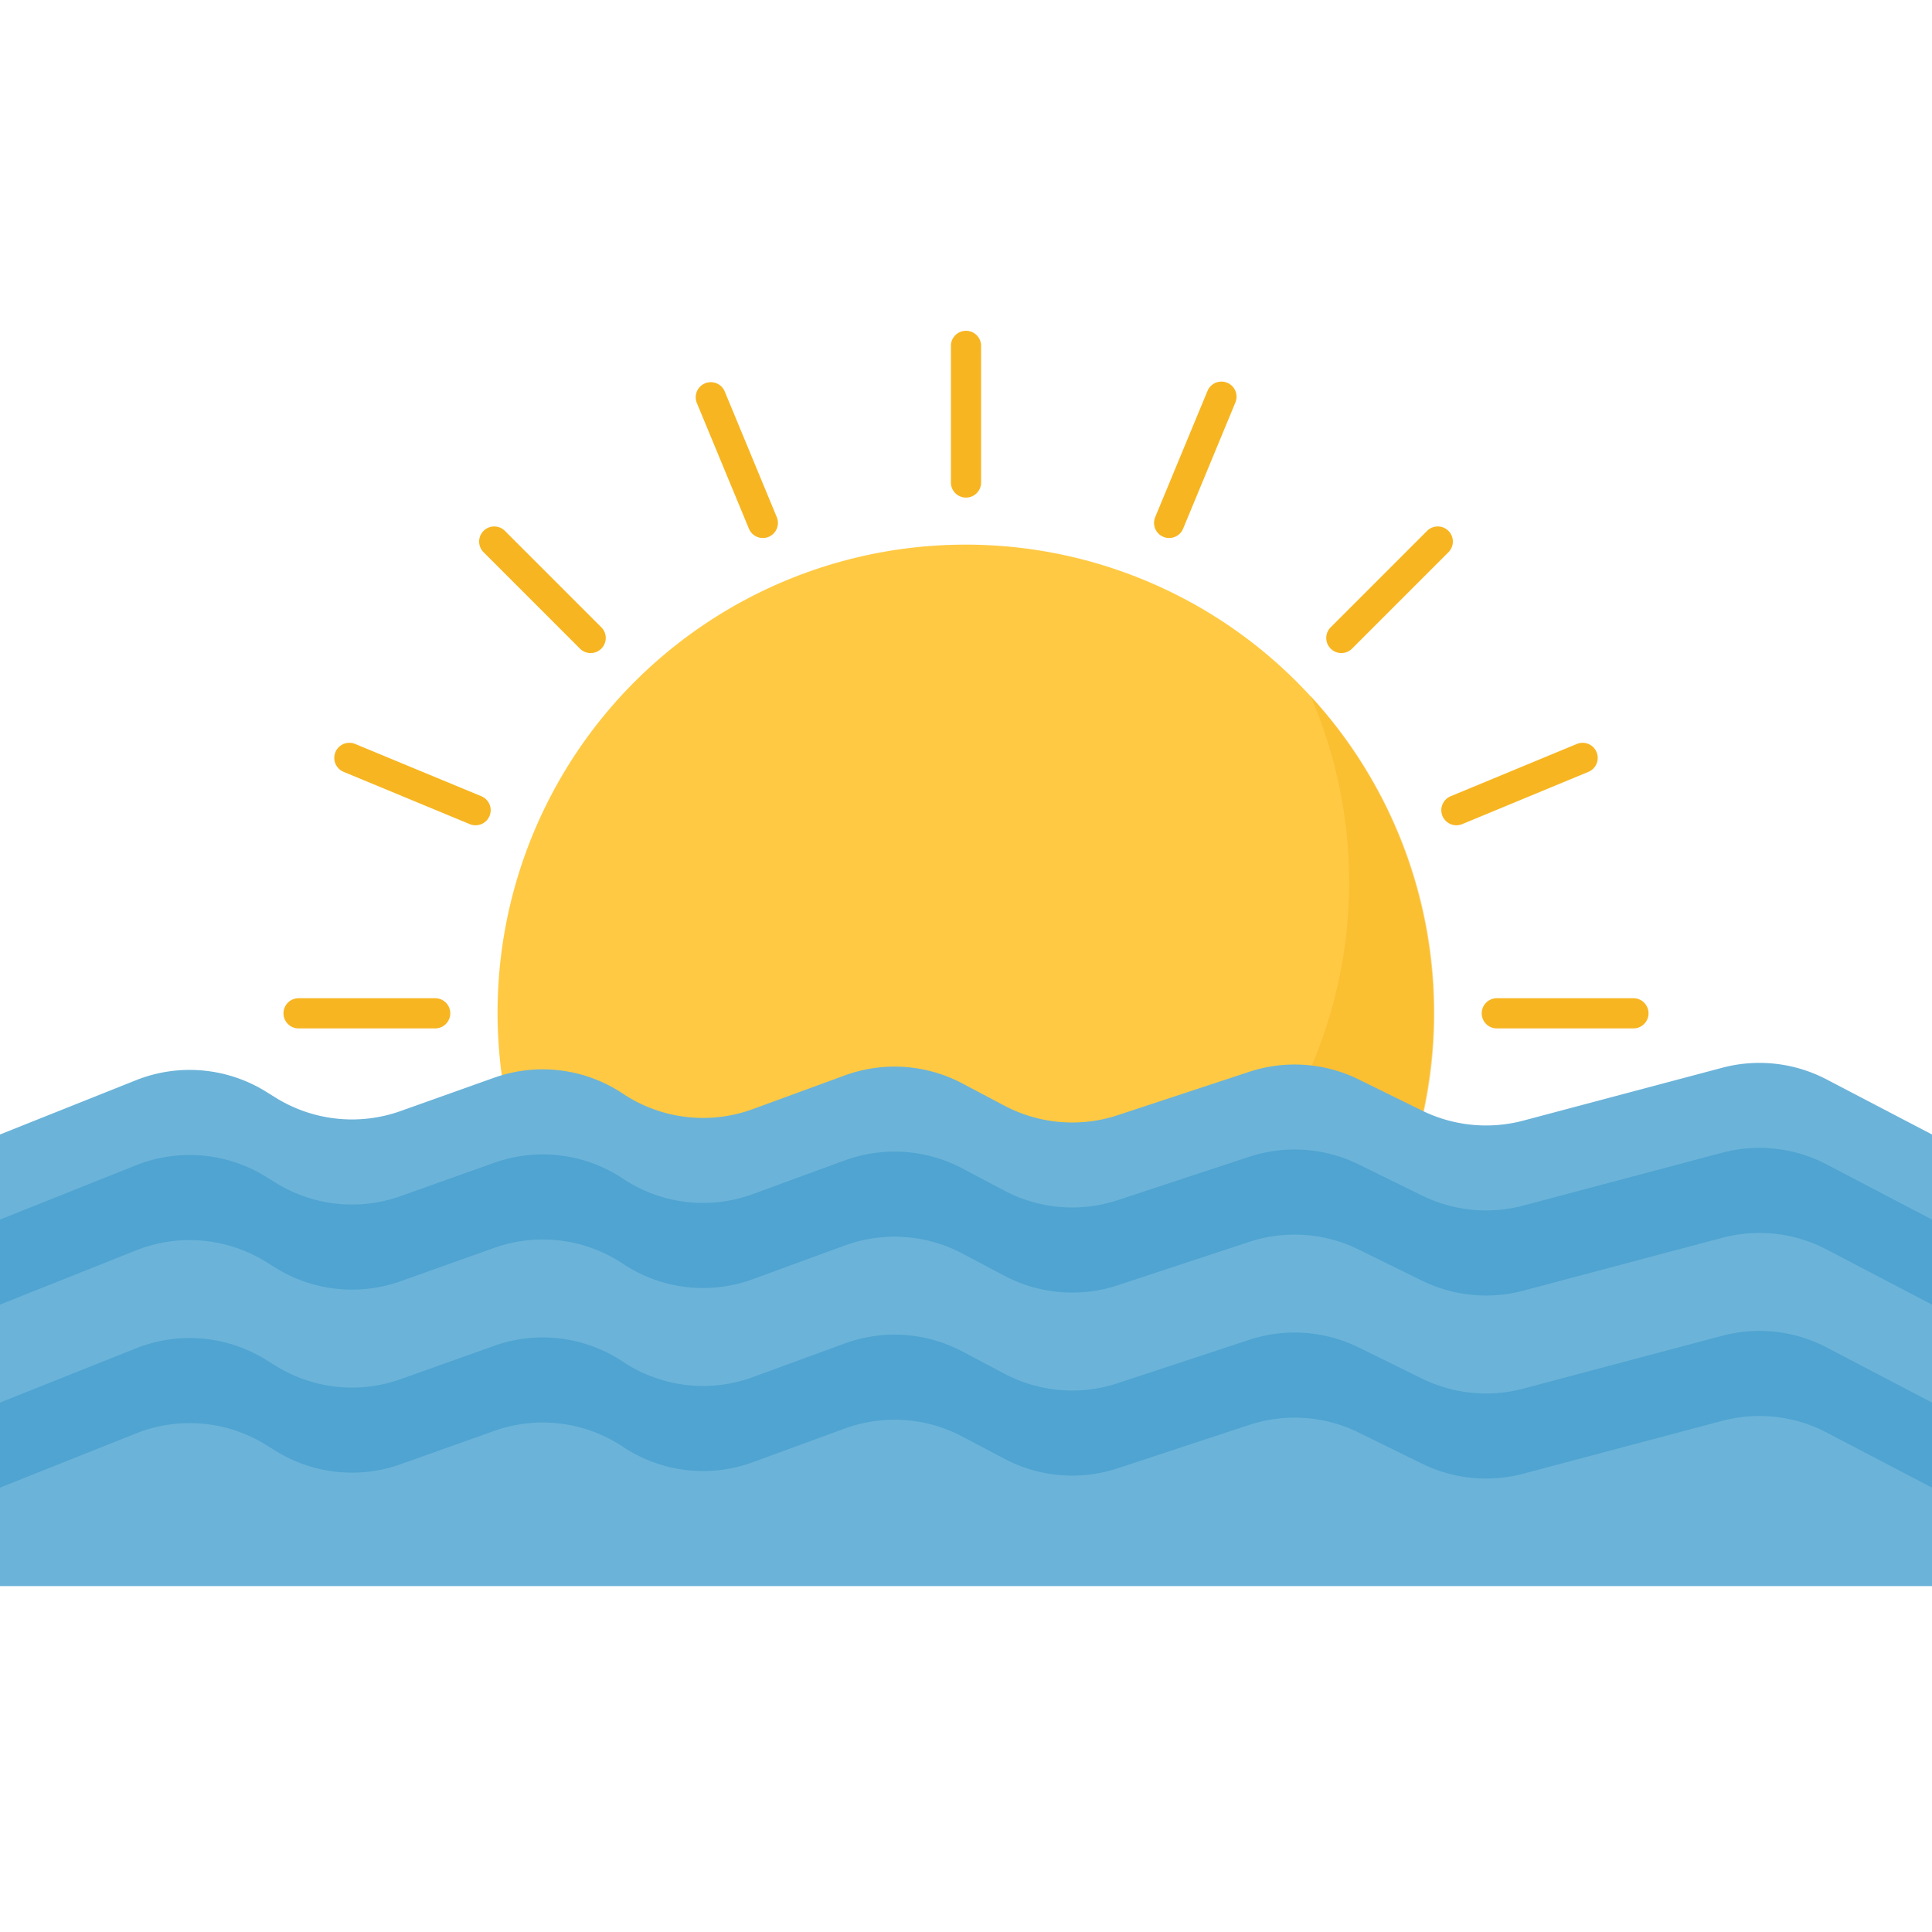 <svg height="512" viewBox="0 0 128 128" width="512" xmlns="http://www.w3.org/2000/svg"><g id="icon"><circle cx="64" cy="67.135" fill="#ffc943" r="31.027" transform="matrix(.997 -.071 .071 .997 -4.598 4.706)"/><g opacity=".5"><path d="m95.03 67.133a31.033 31.033 0 0 1 -59.51 12.331 31.031 31.031 0 0 0 51.3-33.364 30.922 30.922 0 0 1 8.21 21.033z" fill="#f7b521"/></g><path d="m64 32.967a1 1 0 0 1 -1-1v-9.051a1 1 0 1 1 2 0v9.051a1 1 0 0 1 -1 1z" fill="#f7b521"/><path d="m108.219 68.135h-9.051a1 1 0 0 1 0-2h9.051a1 1 0 0 1 0 2z" fill="#f7b521"/><path d="m28.832 68.135h-9.051a1 1 0 1 1 0-2h9.051a1 1 0 1 1 0 2z" fill="#f7b521"/><path d="m88.868 43.267a1 1 0 0 1 -.707-1.707l6.4-6.4a1 1 0 0 1 1.414 1.414l-6.4 6.4a1 1 0 0 1 -.707.293z" fill="#f7b521"/><path d="m32.732 98.403 6.4-6.4" fill="#ffc943"/><path d="m32.732 99.4a1 1 0 0 1 -.707-1.707l6.4-6.4a1 1 0 1 1 1.414 1.414l-6.4 6.4a1 1 0 0 1 -.707.293z" fill="#2f3a5a"/><path d="m88.868 92.003 6.4 6.4" fill="#ffc943"/><path d="m95.268 99.4a1 1 0 0 1 -.707-.293l-6.4-6.4a1 1 0 1 1 1.414-1.407l6.4 6.4a1 1 0 0 1 -.707 1.707z" fill="#2f3a5a"/><g fill="#f7b521"><path d="m39.132 43.267a1 1 0 0 1 -.707-.293l-6.4-6.4a1 1 0 0 1 1.414-1.414l6.4 6.4a1 1 0 0 1 -.707 1.707z"/><path d="m50.542 35.644a1 1 0 0 1 -.924-.617l-3.464-8.362a1 1 0 0 1 1.846-.765l3.463 8.361a1 1 0 0 1 -.923 1.383z"/><path d="m96.492 54.677a1 1 0 0 1 -.383-1.924l8.361-3.464a1 1 0 1 1 .766 1.848l-8.361 3.463a1 1 0 0 1 -.383.077z"/><path d="m77.458 35.644a1 1 0 0 1 -.923-1.383l3.465-8.361a1 1 0 0 1 1.848.765l-3.464 8.362a1 1 0 0 1 -.926.617z"/><path d="m31.508 54.677a1 1 0 0 1 -.383-.076l-8.361-3.464a1 1 0 1 1 .766-1.848l8.361 3.464a1 1 0 0 1 -.383 1.924z"/></g><path d="m120.989 71.5a9.6 9.6 0 0 0 -6.893-.757l-13.17 3.5a9.617 9.617 0 0 1 -6.683-.65l-4.259-2.093a9.614 9.614 0 0 0 -7.221-.489l-8.716 2.875a9.609 9.609 0 0 1 -7.464-.613l-2.86-1.511a9.612 9.612 0 0 0 -7.755-.512l-6.092 2.232a9.582 9.582 0 0 1 -8.606-1.023 9.579 9.579 0 0 0 -8.527-1.059l-6.205 2.211a9.591 9.591 0 0 1 -8.227-.858l-.735-.456a9.594 9.594 0 0 0 -8.555-.734l-9.021 3.599v6.524h128v-6.524z" fill="#6bb3d9"/><path d="m120.989 77.13a9.605 9.605 0 0 0 -6.893-.757l-13.17 3.5a9.611 9.611 0 0 1 -6.683-.65l-4.259-2.092a9.614 9.614 0 0 0 -7.221-.489l-8.716 2.875a9.605 9.605 0 0 1 -7.464-.613l-2.86-1.511a9.612 9.612 0 0 0 -7.755-.512l-6.092 2.232a9.578 9.578 0 0 1 -8.606-1.023 9.579 9.579 0 0 0 -8.527-1.051l-6.205 2.21a9.591 9.591 0 0 1 -8.227-.858l-.735-.455a9.591 9.591 0 0 0 -8.555-.736l-9.021 3.6v6.525h128v-6.525z" fill="#4fa4d1"/><path d="m120.989 82.765a9.6 9.6 0 0 0 -6.893-.756l-13.17 3.5a9.616 9.616 0 0 1 -6.683-.649l-4.259-2.092a9.614 9.614 0 0 0 -7.221-.49l-8.716 2.876a9.61 9.61 0 0 1 -7.464-.614l-2.86-1.51a9.608 9.608 0 0 0 -7.755-.513l-6.092 2.232a9.575 9.575 0 0 1 -8.606-1.023 9.582 9.582 0 0 0 -8.527-1.051l-6.205 2.21a9.588 9.588 0 0 1 -8.227-.857l-.735-.456a9.591 9.591 0 0 0 -8.555-.734l-9.021 3.595v6.524h128v-6.524z" fill="#6bb3d9"/><path d="m120.989 89.256a9.6 9.6 0 0 0 -6.889-.756l-13.174 3.5a9.617 9.617 0 0 1 -6.683-.65l-4.259-2.092a9.619 9.619 0 0 0 -7.221-.49l-8.716 2.876a9.609 9.609 0 0 1 -7.464-.613l-2.86-1.511a9.612 9.612 0 0 0 -7.755-.512l-6.092 2.232a9.582 9.582 0 0 1 -8.606-1.023 9.579 9.579 0 0 0 -8.527-1.052l-6.205 2.211a9.591 9.591 0 0 1 -8.227-.858l-.735-.456a9.594 9.594 0 0 0 -8.555-.734l-9.021 3.596v6.524h128v-6.524z" fill="#4fa4d1"/><path d="m120.989 94.892a9.605 9.605 0 0 0 -6.893-.757l-13.17 3.5a9.611 9.611 0 0 1 -6.683-.65l-4.259-2.092a9.614 9.614 0 0 0 -7.221-.489l-8.716 2.875a9.609 9.609 0 0 1 -7.464-.613l-2.86-1.511a9.612 9.612 0 0 0 -7.755-.512l-6.092 2.232a9.578 9.578 0 0 1 -8.606-1.023 9.579 9.579 0 0 0 -8.527-1.052l-6.205 2.21a9.591 9.591 0 0 1 -8.227-.858l-.735-.455a9.591 9.591 0 0 0 -8.555-.734l-9.021 3.596v6.525h128v-6.525z" fill="#6bb3d9"/></g></svg>